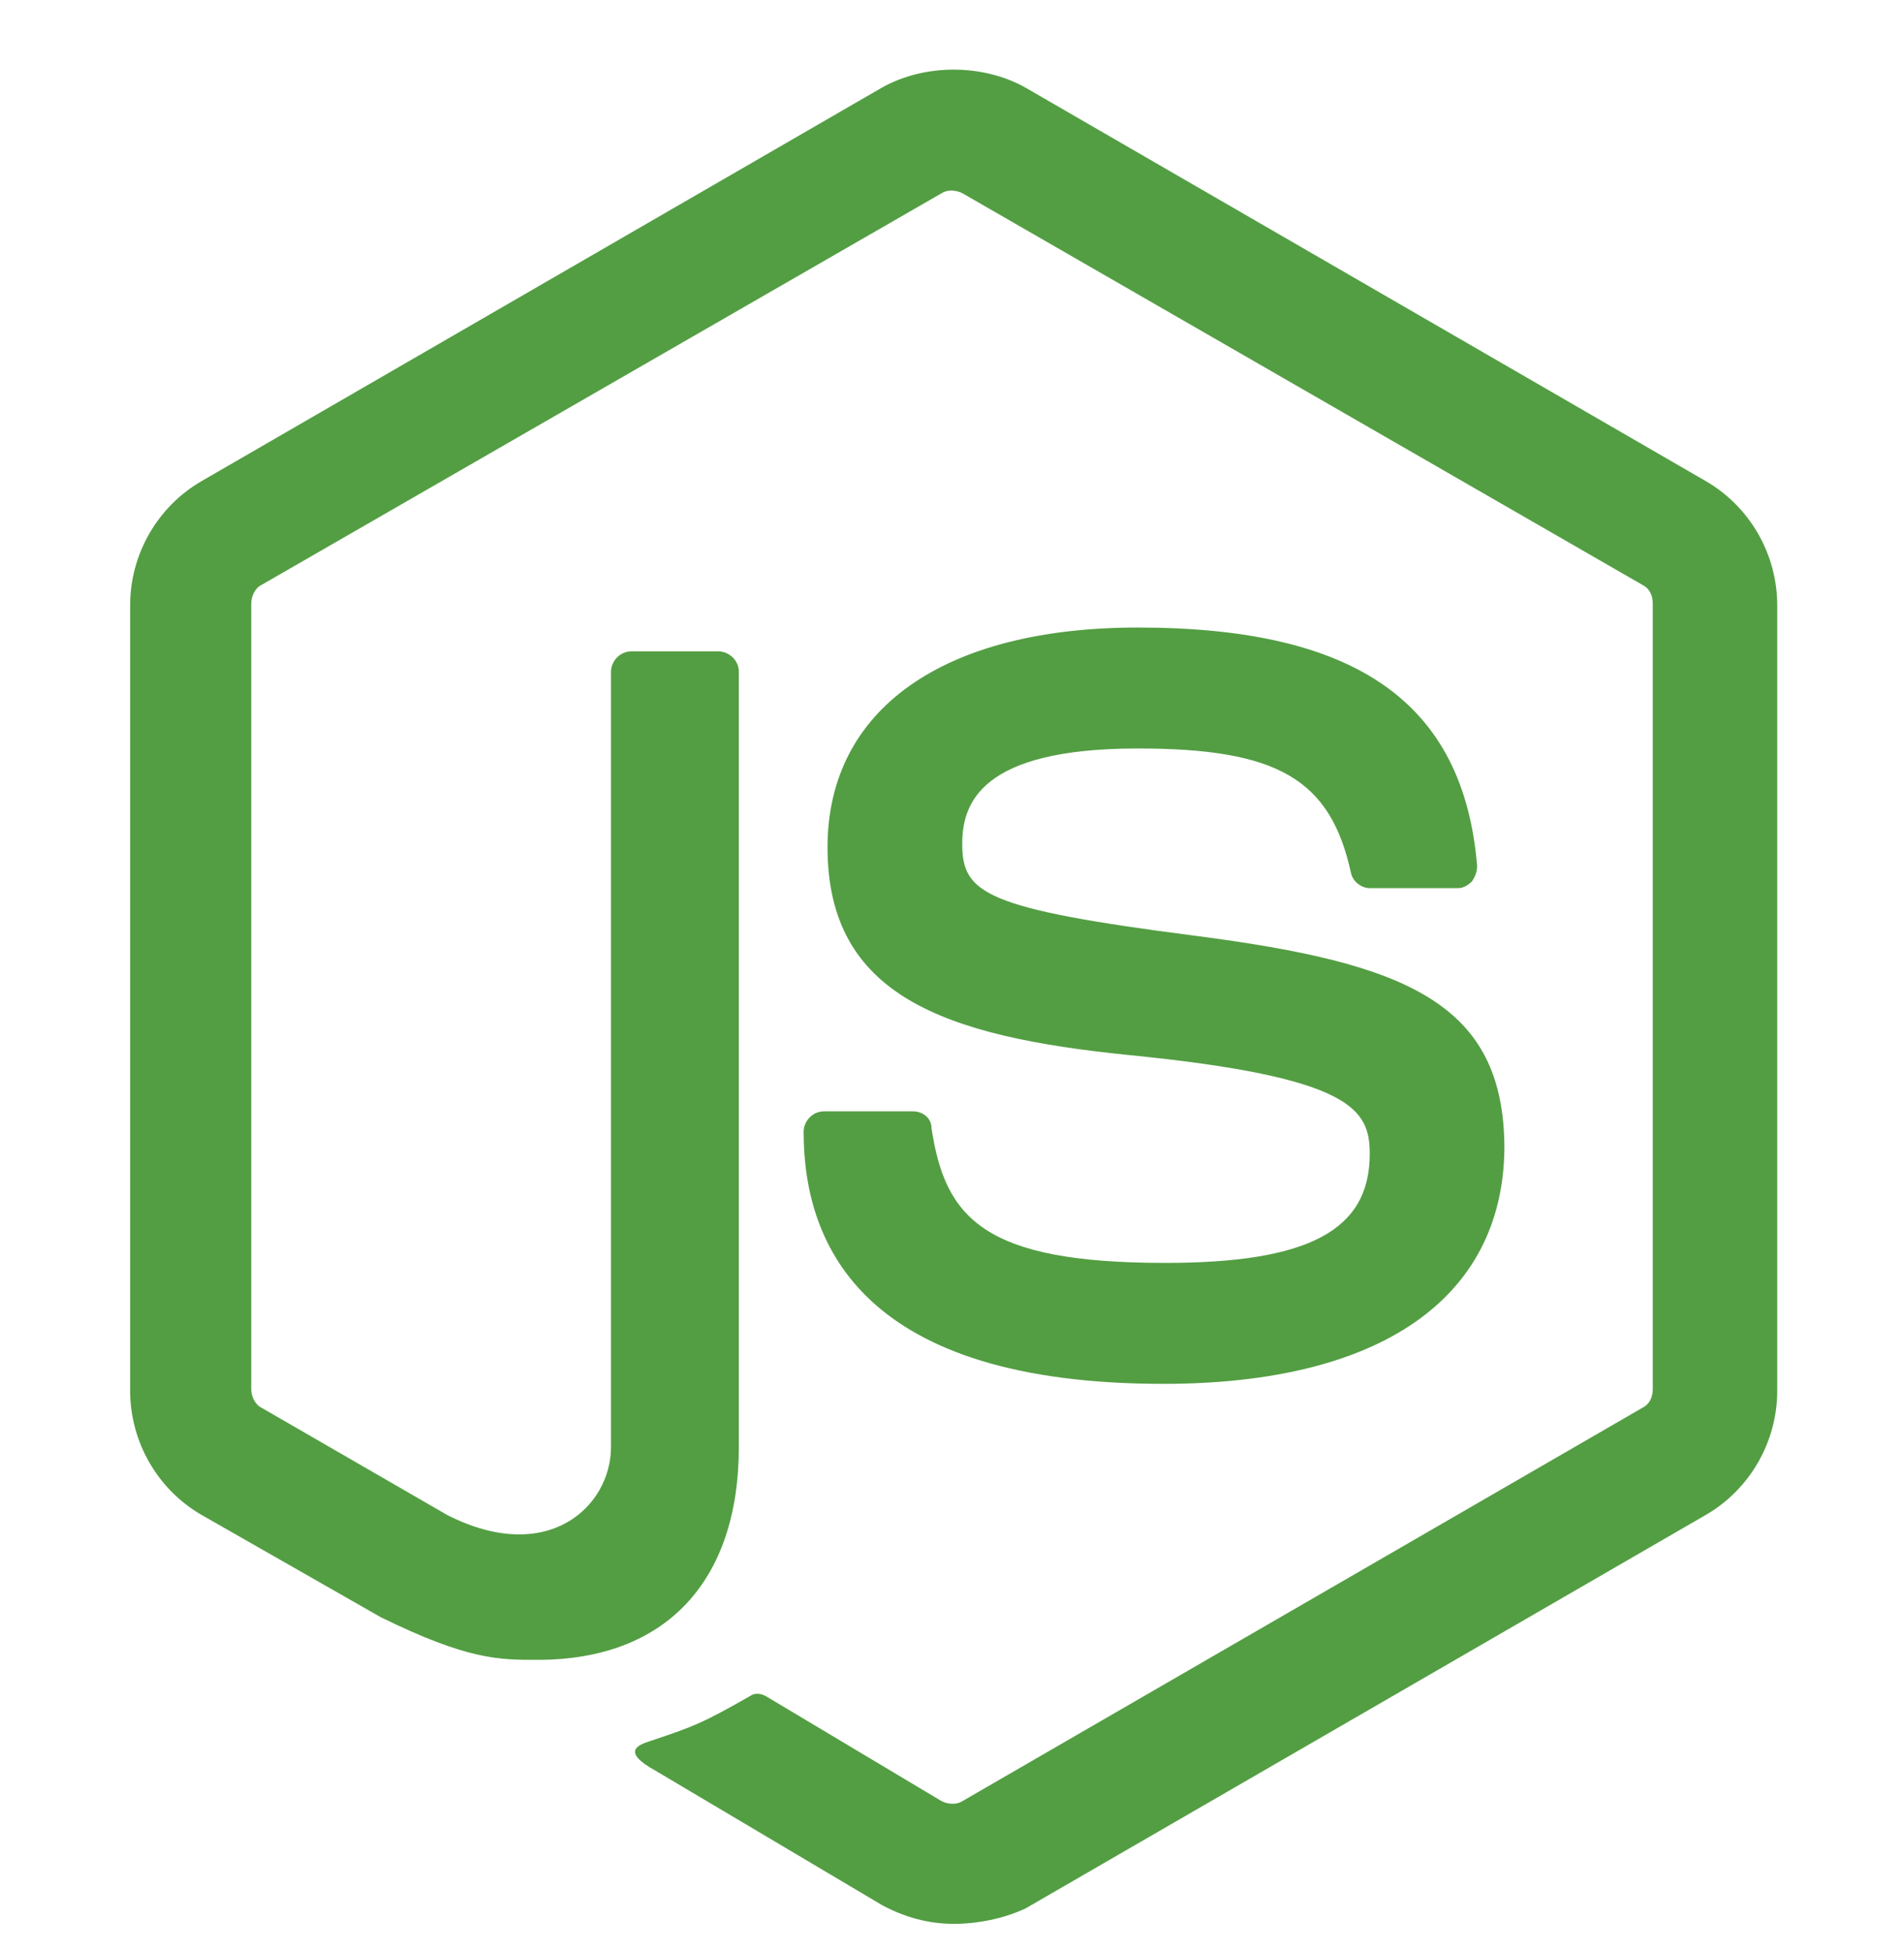 <svg width="40" height="41" viewBox="0 0 40 41" fill="none" xmlns="http://www.w3.org/2000/svg">
<g clip-path="url(#clip0_30_356)">
<path fill-rule="evenodd" clip-rule="evenodd" d="M20.035 40.401C19.498 40.401 18.997 40.258 18.531 40.008L13.767 37.182C13.05 36.788 13.409 36.645 13.624 36.574C14.591 36.252 14.77 36.18 15.773 35.608C15.88 35.536 16.024 35.572 16.131 35.644L19.785 37.826C19.928 37.897 20.107 37.897 20.215 37.826L34.507 29.562C34.65 29.491 34.722 29.348 34.722 29.169V12.677C34.722 12.498 34.65 12.355 34.507 12.284L20.215 4.056C20.071 3.984 19.892 3.984 19.785 4.056L5.493 12.284C5.349 12.355 5.278 12.534 5.278 12.677V29.169C5.278 29.312 5.349 29.491 5.493 29.562L9.397 31.816C11.51 32.889 12.836 31.637 12.836 30.385V14.108C12.836 13.893 13.015 13.679 13.265 13.679H15.092C15.307 13.679 15.522 13.858 15.522 14.108V30.385C15.522 33.211 13.982 34.857 11.295 34.857C10.472 34.857 9.827 34.857 8 33.962L4.239 31.816C3.307 31.279 2.734 30.278 2.734 29.204V12.713C2.734 11.64 3.307 10.638 4.239 10.101L18.531 1.838C19.427 1.337 20.644 1.337 21.54 1.838L35.832 10.101C36.763 10.638 37.337 11.64 37.337 12.713V29.204C37.337 30.278 36.763 31.279 35.832 31.816L21.54 40.08C21.074 40.294 20.537 40.401 20.035 40.401ZM24.441 29.061C18.173 29.061 16.883 26.199 16.883 23.767C16.883 23.552 17.062 23.338 17.313 23.338H19.176C19.391 23.338 19.57 23.481 19.57 23.695C19.856 25.591 20.68 26.521 24.477 26.521C27.486 26.521 28.776 25.842 28.776 24.232C28.776 23.302 28.417 22.622 23.725 22.157C19.82 21.764 17.385 20.905 17.385 17.793C17.385 14.895 19.82 13.178 23.904 13.178C28.489 13.178 30.746 14.752 31.032 18.186C31.032 18.294 30.996 18.401 30.925 18.508C30.853 18.58 30.746 18.651 30.638 18.651H28.776C28.596 18.651 28.417 18.508 28.381 18.329C27.952 16.362 26.841 15.718 23.904 15.718C20.608 15.718 20.215 16.863 20.215 17.721C20.215 18.759 20.68 19.081 25.122 19.653C29.528 20.225 31.605 21.048 31.605 24.125C31.569 27.273 28.99 29.061 24.441 29.061Z" fill="#539E43"/>
</g>
<defs>
<clipPath id="clip0_30_356">
<rect width="40" height="39.948" fill="white" transform="translate(0 0.994)"/>
</clipPath>
</defs>
</svg>
